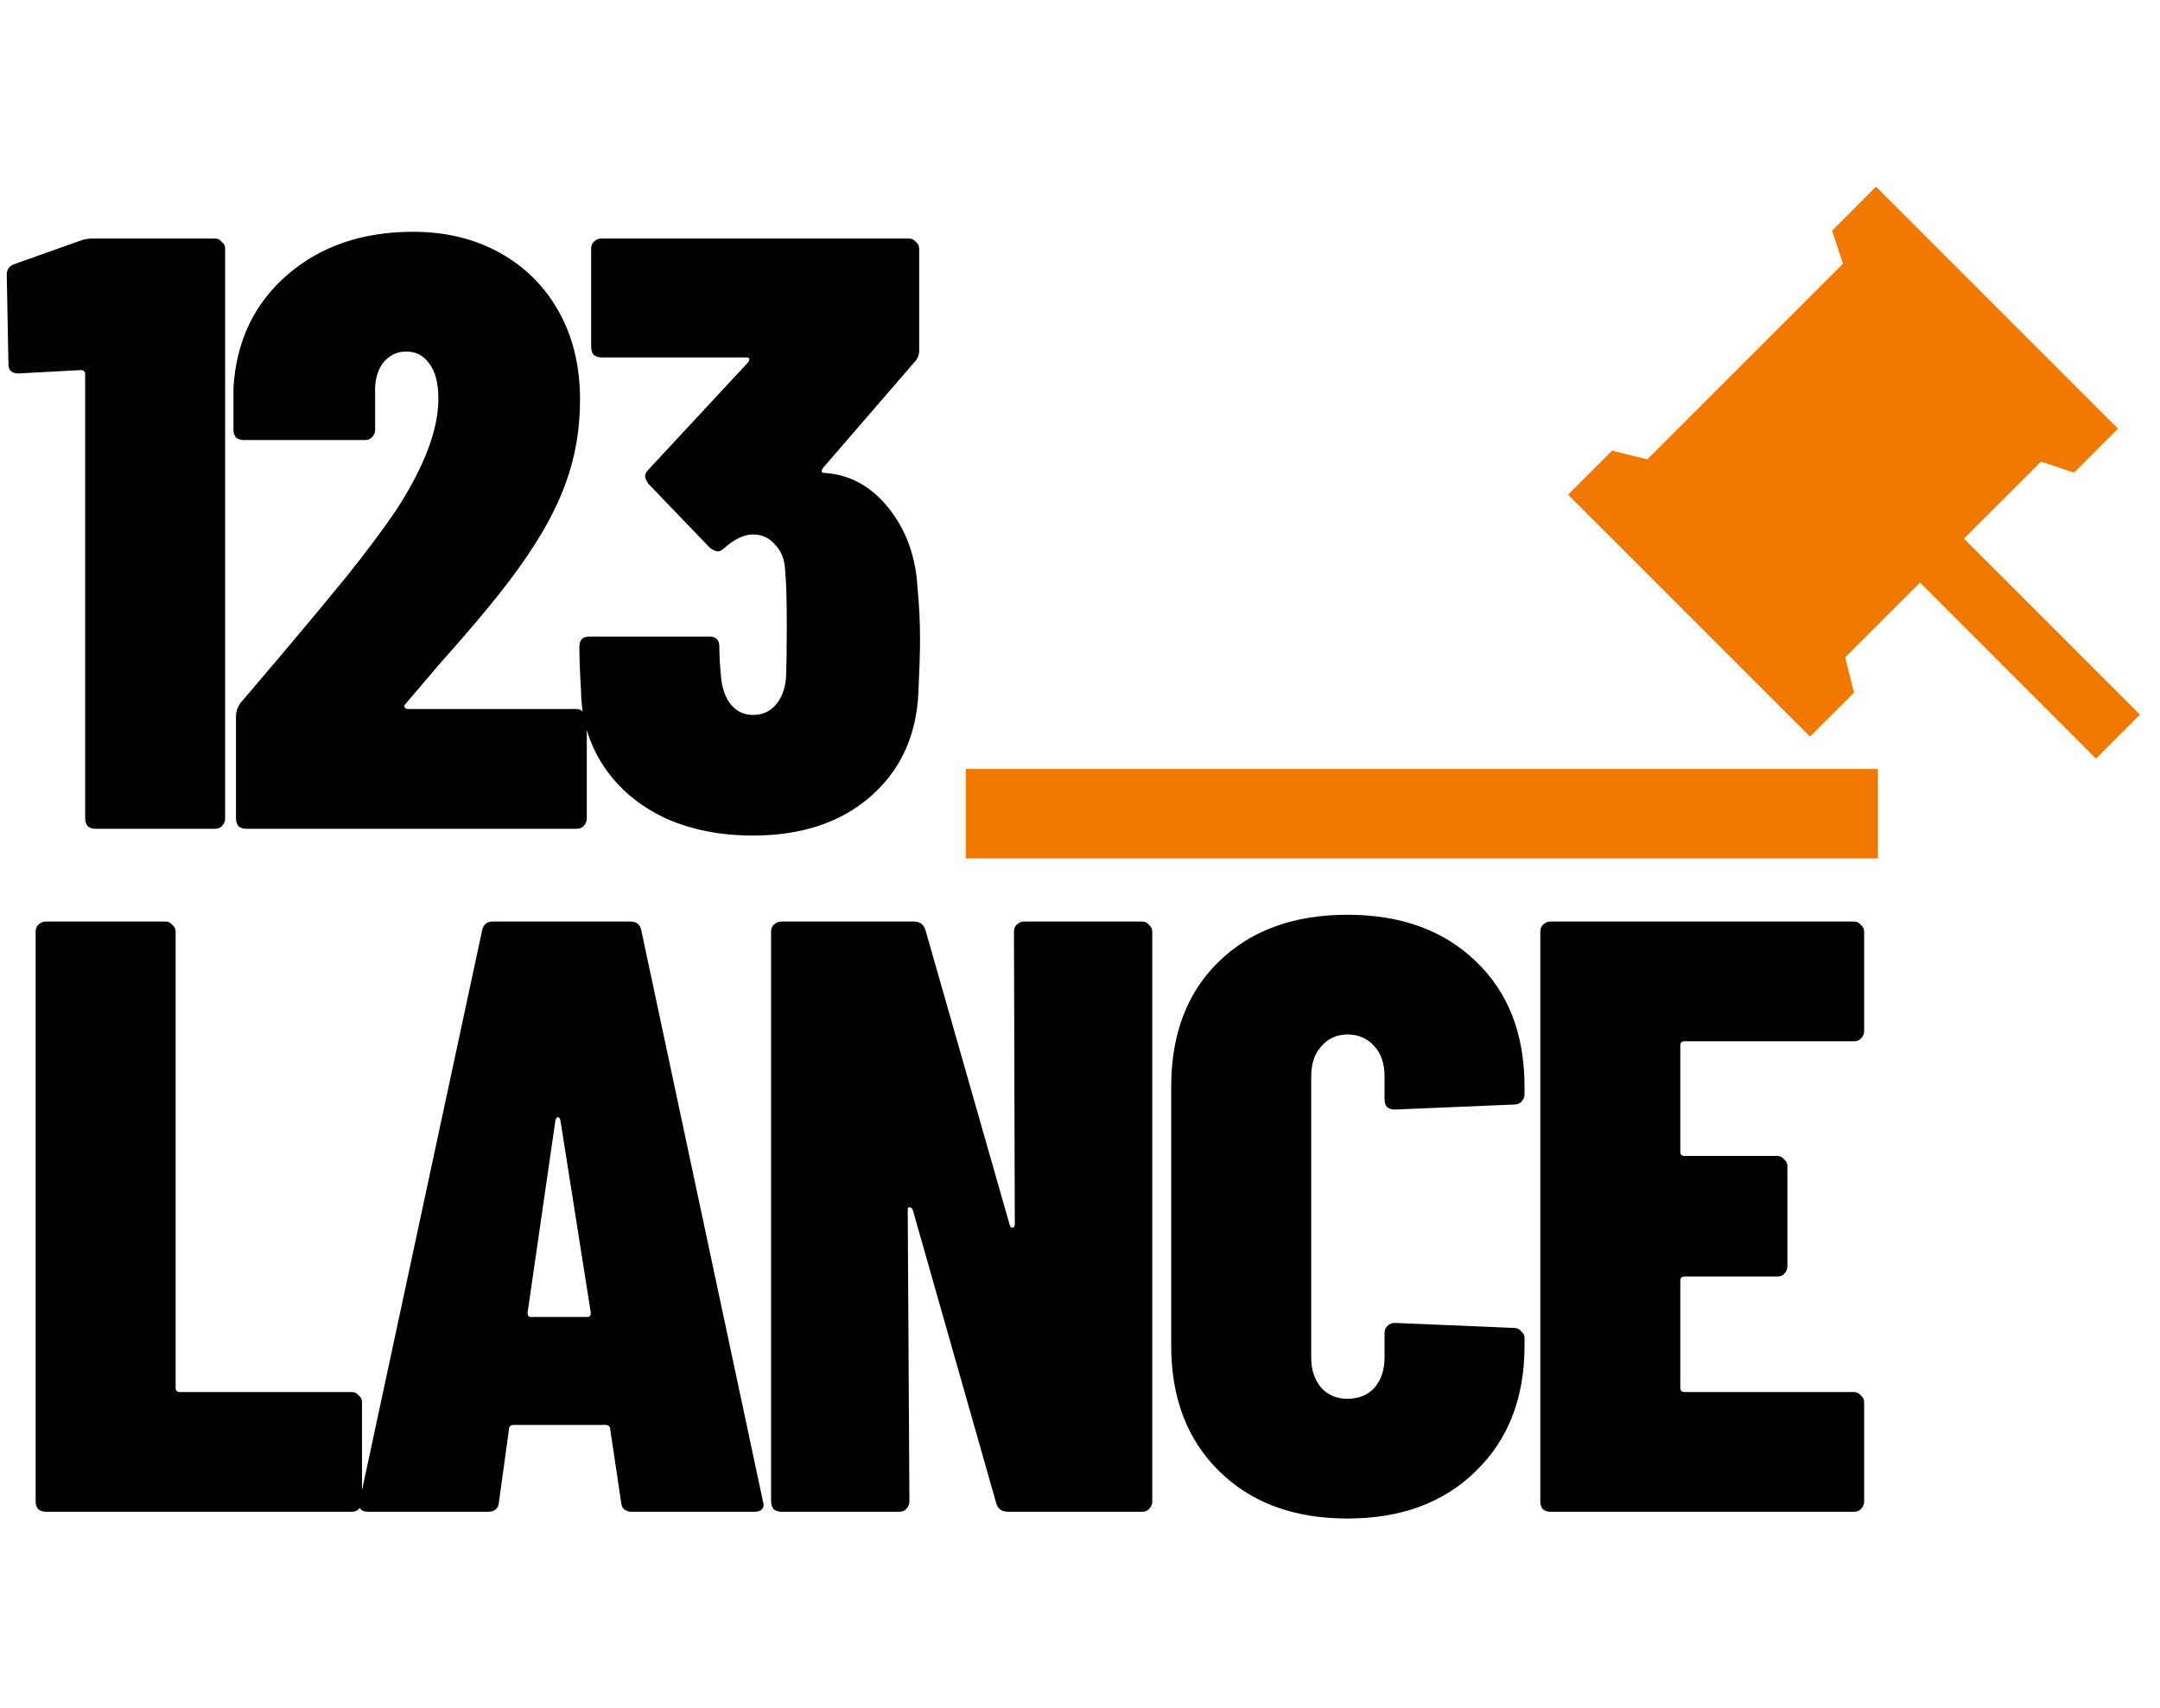 <svg width="86" height="68" viewBox="0 0 86 68" fill="none" xmlns="http://www.w3.org/2000/svg">
<path d="M73.967 31.355V33.833H59.103V31.355H73.967ZM74.693 7.432L84.327 17.066L82.576 18.82L81.263 18.382L78.195 21.446L85.202 28.453L83.45 30.204L76.445 23.198L73.467 26.175L73.817 27.577L72.065 29.329L62.431 19.695L64.183 17.943L65.583 18.292L73.379 10.498L72.942 9.185L74.693 7.432Z" fill="#F27900"/>
<path d="M1.822 60.195C1.71 60.195 1.61 60.162 1.52 60.094C1.453 60.005 1.419 59.904 1.419 59.792V37.096C1.419 36.984 1.453 36.894 1.52 36.827C1.61 36.738 1.71 36.693 1.822 36.693H6.59C6.702 36.693 6.791 36.738 6.858 36.827C6.948 36.894 6.993 36.984 6.993 37.096V55.26C6.993 55.372 7.049 55.428 7.161 55.428H14.01C14.122 55.428 14.211 55.472 14.278 55.562C14.368 55.629 14.413 55.719 14.413 55.831V59.792C14.413 59.904 14.368 60.005 14.278 60.094C14.211 60.162 14.122 60.195 14.01 60.195H1.822ZM25.168 60.195C24.899 60.195 24.754 60.072 24.731 59.826L24.295 56.905C24.295 56.793 24.228 56.737 24.093 56.737H20.467C20.333 56.737 20.266 56.793 20.266 56.905L19.863 59.826C19.841 60.072 19.695 60.195 19.427 60.195H14.659C14.368 60.195 14.256 60.05 14.323 59.759L19.192 37.062C19.236 36.816 19.382 36.693 19.628 36.693H25.101C25.347 36.693 25.492 36.816 25.537 37.062L30.372 59.759L30.405 59.893C30.405 60.094 30.282 60.195 30.036 60.195H25.168ZM21.005 52.272C21.005 52.383 21.049 52.44 21.139 52.44H23.388C23.478 52.44 23.523 52.383 23.523 52.272L22.314 44.617C22.292 44.527 22.258 44.482 22.213 44.482C22.169 44.482 22.135 44.527 22.113 44.617L21.005 52.272ZM40.371 37.096C40.371 36.984 40.404 36.894 40.472 36.827C40.561 36.738 40.662 36.693 40.774 36.693H45.474C45.586 36.693 45.676 36.738 45.743 36.827C45.832 36.894 45.877 36.984 45.877 37.096V59.792C45.877 59.904 45.832 60.005 45.743 60.094C45.676 60.162 45.586 60.195 45.474 60.195H40.136C39.89 60.195 39.733 60.083 39.666 59.859L36.342 48.175C36.319 48.108 36.275 48.075 36.208 48.075C36.163 48.052 36.141 48.086 36.141 48.175L36.208 59.792C36.208 59.904 36.163 60.005 36.073 60.094C36.006 60.162 35.917 60.195 35.805 60.195H31.104C30.992 60.195 30.892 60.162 30.802 60.094C30.735 60.005 30.701 59.904 30.701 59.792V37.096C30.701 36.984 30.735 36.894 30.802 36.827C30.892 36.738 30.992 36.693 31.104 36.693H36.376C36.622 36.693 36.778 36.805 36.846 37.029L40.203 48.78C40.225 48.847 40.259 48.881 40.304 48.881C40.371 48.881 40.404 48.836 40.404 48.746L40.371 37.096ZM53.648 60.464C51.522 60.464 49.821 59.837 48.545 58.584C47.269 57.33 46.631 55.663 46.631 53.581V43.274C46.631 41.17 47.269 39.502 48.545 38.271C49.821 37.04 51.522 36.424 53.648 36.424C55.775 36.424 57.476 37.04 58.752 38.271C60.05 39.502 60.699 41.17 60.699 43.274V43.576C60.699 43.688 60.654 43.788 60.565 43.878C60.498 43.945 60.408 43.979 60.296 43.979L55.529 44.18C55.26 44.18 55.126 44.046 55.126 43.777V42.871C55.126 42.356 54.991 41.953 54.723 41.662C54.454 41.349 54.096 41.192 53.648 41.192C53.223 41.192 52.876 41.349 52.608 41.662C52.339 41.953 52.205 42.356 52.205 42.871V54.051C52.205 54.544 52.339 54.946 52.608 55.26C52.876 55.551 53.223 55.696 53.648 55.696C54.096 55.696 54.454 55.551 54.723 55.26C54.991 54.946 55.126 54.544 55.126 54.051V53.077C55.126 52.965 55.159 52.876 55.226 52.809C55.316 52.719 55.417 52.675 55.529 52.675L60.296 52.876C60.408 52.876 60.498 52.921 60.565 53.01C60.654 53.077 60.699 53.167 60.699 53.279V53.581C60.699 55.663 60.05 57.33 58.752 58.584C57.476 59.837 55.775 60.464 53.648 60.464ZM74.221 41.058C74.221 41.17 74.176 41.27 74.086 41.36C74.019 41.427 73.93 41.461 73.818 41.461H67.069C66.957 41.461 66.901 41.517 66.901 41.628V45.859C66.901 45.971 66.957 46.027 67.069 46.027H70.762C70.874 46.027 70.964 46.072 71.031 46.161C71.12 46.228 71.165 46.318 71.165 46.43V50.425C71.165 50.537 71.12 50.638 71.031 50.727C70.964 50.794 70.874 50.828 70.762 50.828H67.069C66.957 50.828 66.901 50.884 66.901 50.996V55.26C66.901 55.372 66.957 55.428 67.069 55.428H73.818C73.93 55.428 74.019 55.472 74.086 55.562C74.176 55.629 74.221 55.719 74.221 55.831V59.792C74.221 59.904 74.176 60.005 74.086 60.094C74.019 60.162 73.93 60.195 73.818 60.195H61.731C61.619 60.195 61.518 60.162 61.428 60.094C61.361 60.005 61.328 59.904 61.328 59.792V37.096C61.328 36.984 61.361 36.894 61.428 36.827C61.518 36.738 61.619 36.693 61.731 36.693H73.818C73.93 36.693 74.019 36.738 74.086 36.827C74.176 36.894 74.221 36.984 74.221 37.096V41.058Z" fill="black"/>
<path d="M3.156 9.598C3.335 9.531 3.503 9.498 3.66 9.498H8.562C8.673 9.498 8.763 9.542 8.83 9.632C8.92 9.699 8.964 9.789 8.964 9.901V32.597C8.964 32.709 8.92 32.81 8.83 32.899C8.763 32.966 8.673 33 8.562 33H3.794C3.682 33 3.581 32.966 3.492 32.899C3.425 32.81 3.391 32.709 3.391 32.597V14.903C3.391 14.791 3.335 14.735 3.223 14.735L0.739 14.87C0.47 14.87 0.336 14.747 0.336 14.5L0.269 10.941C0.269 10.718 0.381 10.572 0.604 10.505L3.156 9.598ZM16.144 28.031C16.1 28.076 16.088 28.12 16.111 28.165C16.133 28.21 16.178 28.232 16.245 28.232H22.96C23.072 28.232 23.162 28.277 23.229 28.367C23.318 28.434 23.363 28.523 23.363 28.635V32.597C23.363 32.709 23.318 32.81 23.229 32.899C23.162 32.966 23.072 33 22.96 33H9.799C9.687 33 9.586 32.966 9.497 32.899C9.43 32.81 9.396 32.709 9.396 32.597V28.501C9.396 28.344 9.452 28.176 9.564 27.997C9.497 28.087 10.079 27.404 11.31 25.949C12.16 24.942 12.988 23.946 13.794 22.961C14.6 21.954 15.26 21.07 15.775 20.309C16.894 18.585 17.454 17.108 17.454 15.877C17.454 15.25 17.331 14.78 17.084 14.467C16.861 14.153 16.558 13.997 16.178 13.997C15.797 13.997 15.484 14.153 15.238 14.467C15.014 14.78 14.913 15.183 14.936 15.675V17.119C14.936 17.231 14.891 17.332 14.802 17.421C14.734 17.488 14.645 17.522 14.533 17.522H9.698C9.586 17.522 9.485 17.488 9.396 17.421C9.329 17.332 9.295 17.231 9.295 17.119V15.44C9.407 13.583 10.123 12.083 11.444 10.941C12.765 9.8 14.432 9.229 16.447 9.229C17.745 9.229 18.898 9.509 19.905 10.069C20.912 10.628 21.695 11.412 22.255 12.419C22.815 13.426 23.094 14.59 23.094 15.911C23.094 17.097 22.904 18.205 22.524 19.234C22.166 20.242 21.572 21.327 20.744 22.491C20.073 23.454 18.987 24.774 17.487 26.453L16.144 28.031ZM36.53 23.398C36.597 24.069 36.631 24.752 36.631 25.446C36.631 25.96 36.608 26.688 36.564 27.628C36.474 29.329 35.836 30.695 34.65 31.724C33.464 32.754 31.908 33.269 29.983 33.269C28.662 33.269 27.487 33.034 26.458 32.563C25.428 32.071 24.622 31.388 24.04 30.515C23.458 29.642 23.156 28.646 23.134 27.527C23.089 26.766 23.067 26.173 23.067 25.748C23.067 25.479 23.201 25.345 23.47 25.345H28.237C28.506 25.345 28.64 25.479 28.64 25.748C28.64 26.061 28.662 26.464 28.707 26.957C28.752 27.427 28.886 27.796 29.11 28.064C29.334 28.333 29.625 28.467 29.983 28.467C30.341 28.467 30.632 28.344 30.856 28.098C31.102 27.829 31.248 27.471 31.292 27.024C31.315 26.531 31.326 25.804 31.326 24.841C31.326 23.857 31.304 23.14 31.259 22.693C31.236 22.267 31.102 21.931 30.856 21.685C30.632 21.417 30.341 21.282 29.983 21.282C29.625 21.282 29.244 21.462 28.841 21.82C28.752 21.909 28.662 21.954 28.573 21.954C28.506 21.954 28.405 21.909 28.271 21.82L25.82 19.268C25.73 19.134 25.685 19.033 25.685 18.966C25.685 18.876 25.73 18.787 25.82 18.697L29.782 14.433C29.871 14.299 29.849 14.232 29.714 14.232H23.939C23.828 14.232 23.727 14.198 23.637 14.131C23.57 14.041 23.537 13.941 23.537 13.829V9.901C23.537 9.789 23.57 9.699 23.637 9.632C23.727 9.542 23.828 9.498 23.939 9.498H36.194C36.306 9.498 36.396 9.542 36.463 9.632C36.552 9.699 36.597 9.789 36.597 9.901V13.963C36.597 14.142 36.53 14.299 36.396 14.433L32.77 18.63C32.68 18.764 32.703 18.831 32.837 18.831C33.844 18.899 34.695 19.369 35.389 20.242C36.082 21.115 36.463 22.167 36.53 23.398Z" fill="black"/>
<rect x="38.452" y="30.62" width="36.316" height="3.56" fill="#F27900"/>
</svg>

